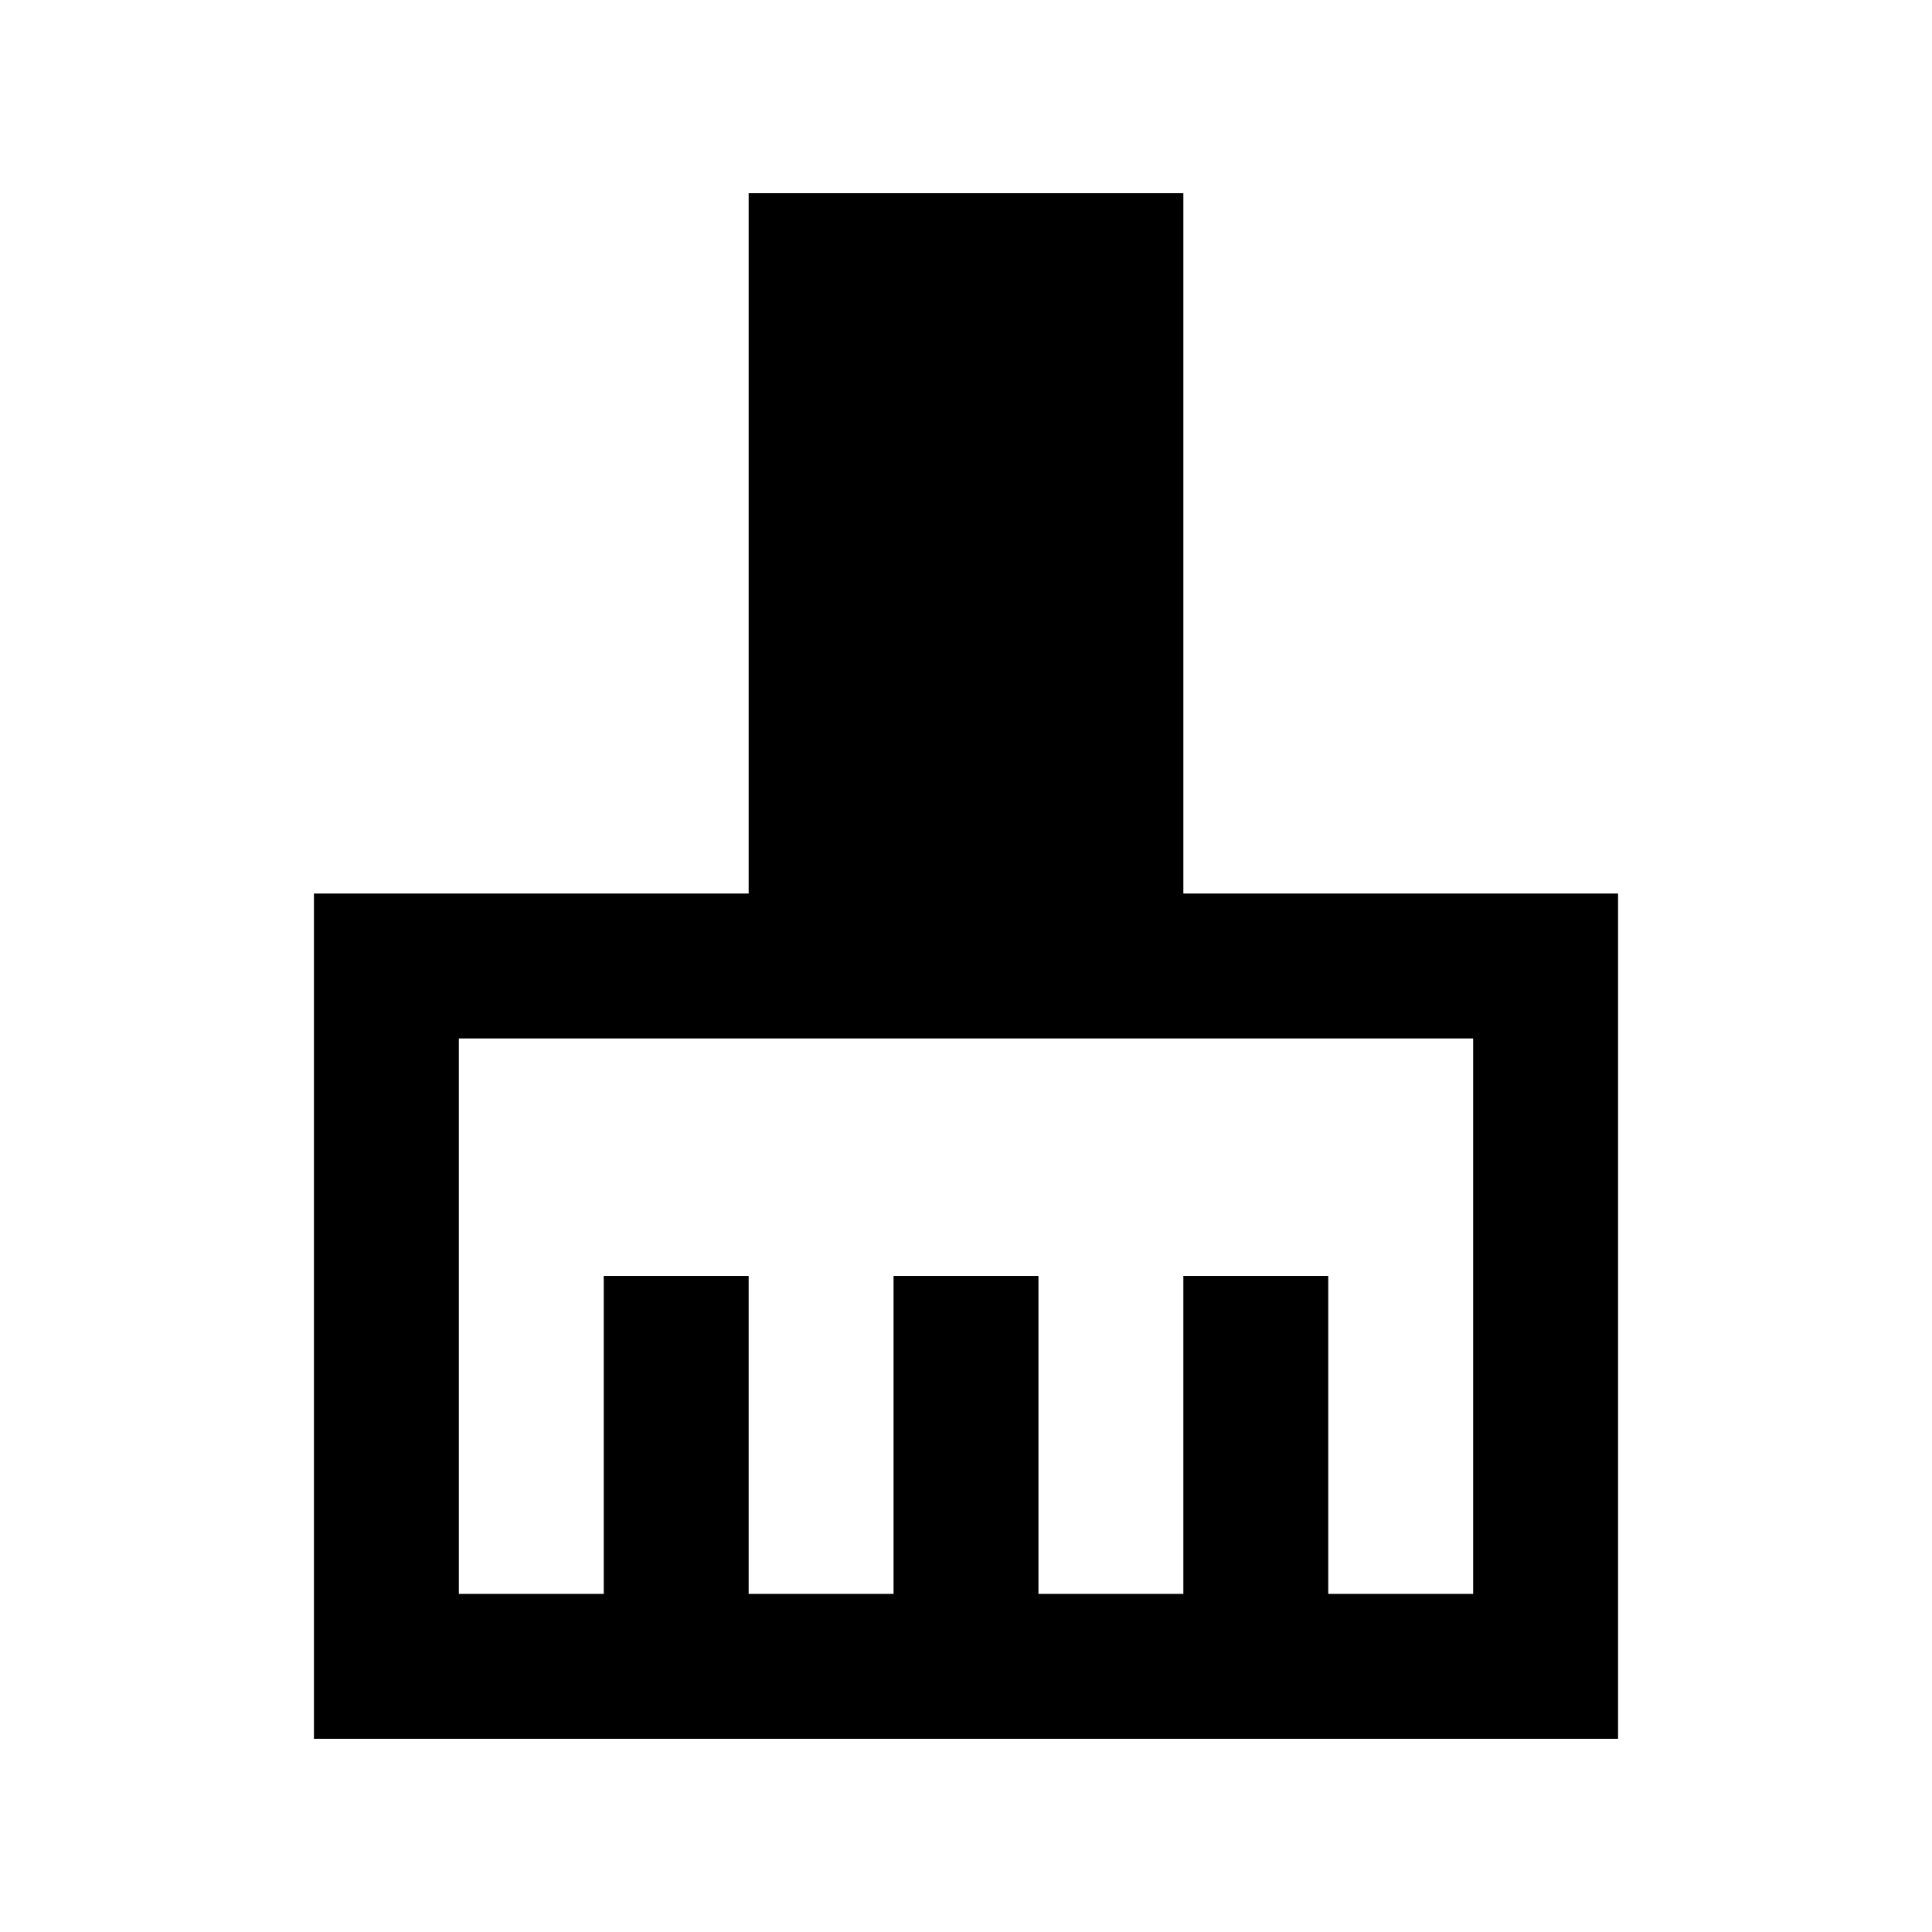 <svg xmlns="http://www.w3.org/2000/svg" height="20" viewBox="0 -960 960 960" width="20"><path d="M156-96v-420h216v-348h216v348h216v420H156Zm72-72h72v-158h72v158h72v-158h72v158h72v-158h72v158h72v-276H228v276Z"/></svg>